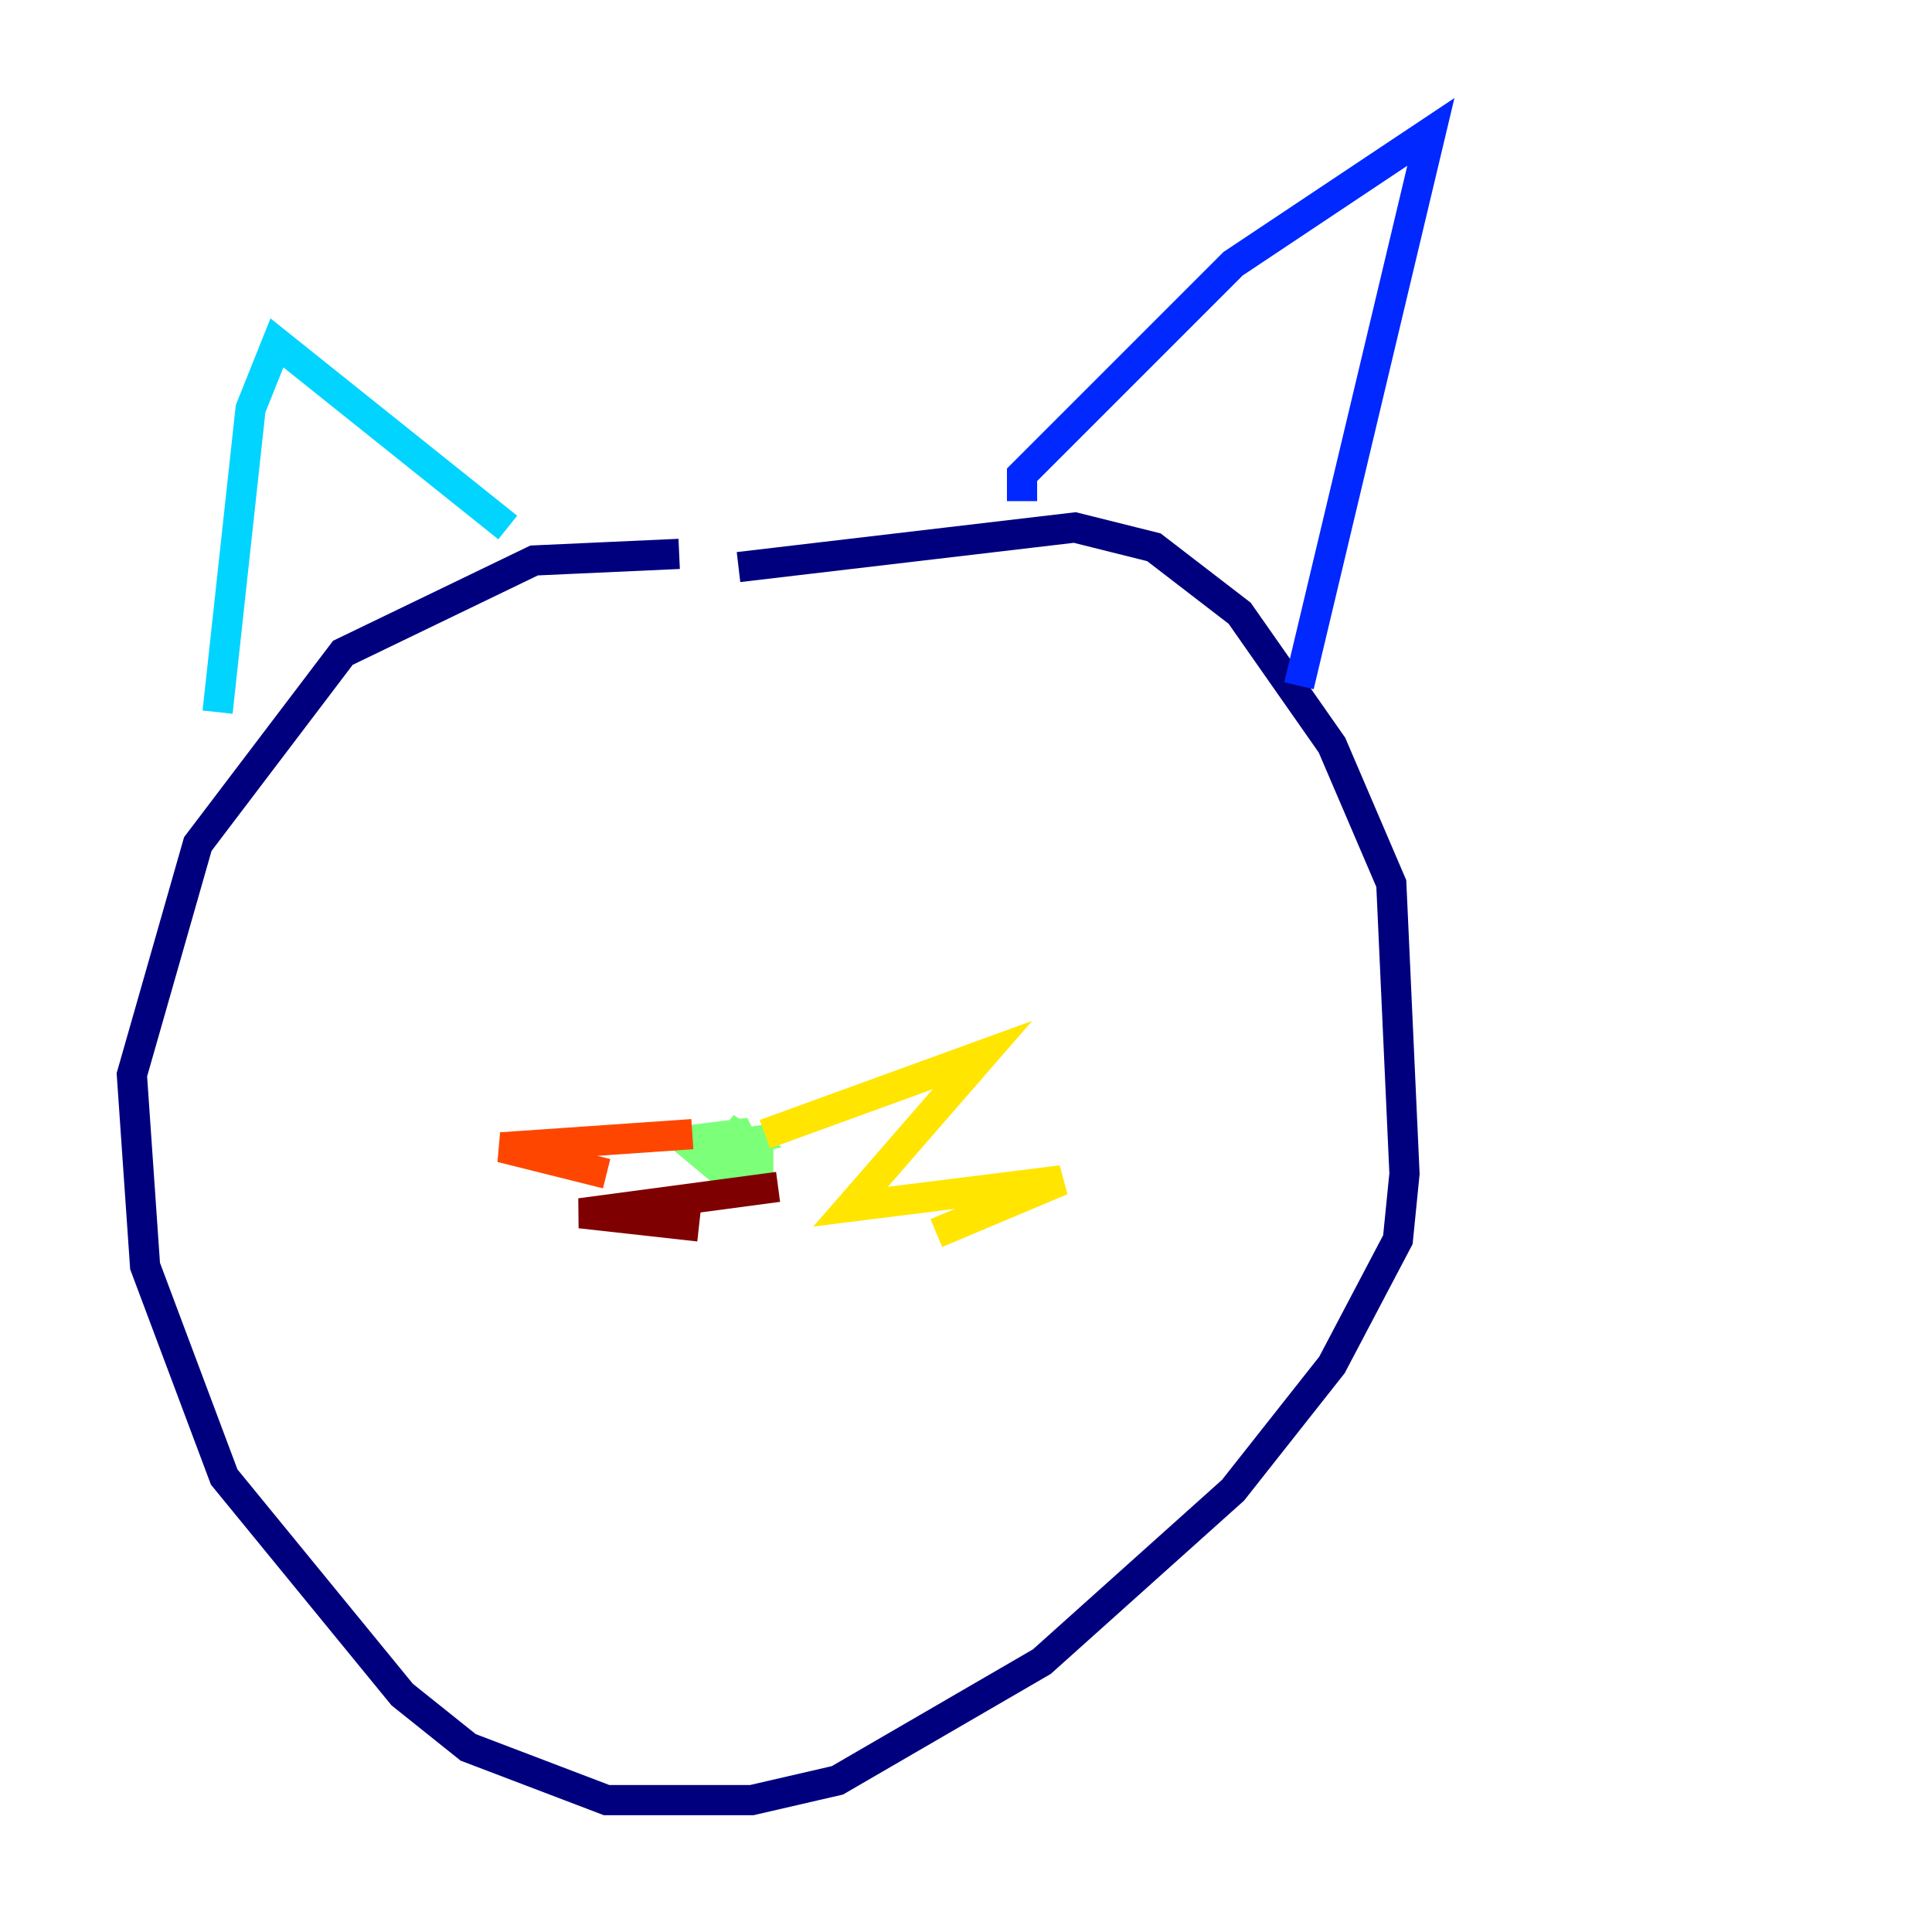 <?xml version="1.0" encoding="utf-8" ?>
<svg baseProfile="tiny" height="128" version="1.2" viewBox="0,0,128,128" width="128" xmlns="http://www.w3.org/2000/svg" xmlns:ev="http://www.w3.org/2001/xml-events" xmlns:xlink="http://www.w3.org/1999/xlink"><defs /><polyline fill="none" points="44.997,36.696 35.386,37.133 22.717,43.249 13.106,55.918 8.737,71.208 9.611,83.877 14.853,97.857 26.648,112.273 31.017,115.768 40.191,119.263 49.802,119.263 55.481,117.952 69.024,110.089 81.693,98.73 88.246,90.43 92.614,82.13 93.051,77.761 92.177,58.539 88.246,49.365 82.13,40.628 76.451,36.259 71.208,34.949 48.928,37.57" stroke="#00007f" stroke-width="2" /><polyline fill="none" points="67.713,33.201 67.713,31.454 81.693,17.474 94.799,8.737 86.061,45.433" stroke="#0028ff" stroke-width="2" /><polyline fill="none" points="33.638,34.949 18.348,22.717 16.601,27.085 14.416,47.181" stroke="#00d4ff" stroke-width="2" /><polyline fill="none" points="49.802,76.887 48.928,75.14 45.433,75.577 48.055,77.761 50.239,77.761 50.239,75.577 47.618,76.014 49.365,75.577 48.055,74.703 49.365,76.014" stroke="#7cff79" stroke-width="2" /><polyline fill="none" points="50.676,75.14 65.092,69.898 56.355,79.945 70.335,78.198 62.034,81.693" stroke="#ffe500" stroke-width="2" /><polyline fill="none" points="45.87,75.14 33.201,76.014 40.191,77.761" stroke="#ff4600" stroke-width="2" /><polyline fill="none" points="51.55,78.635 38.444,80.382 46.307,81.256" stroke="#7f0000" stroke-width="2" /></svg>